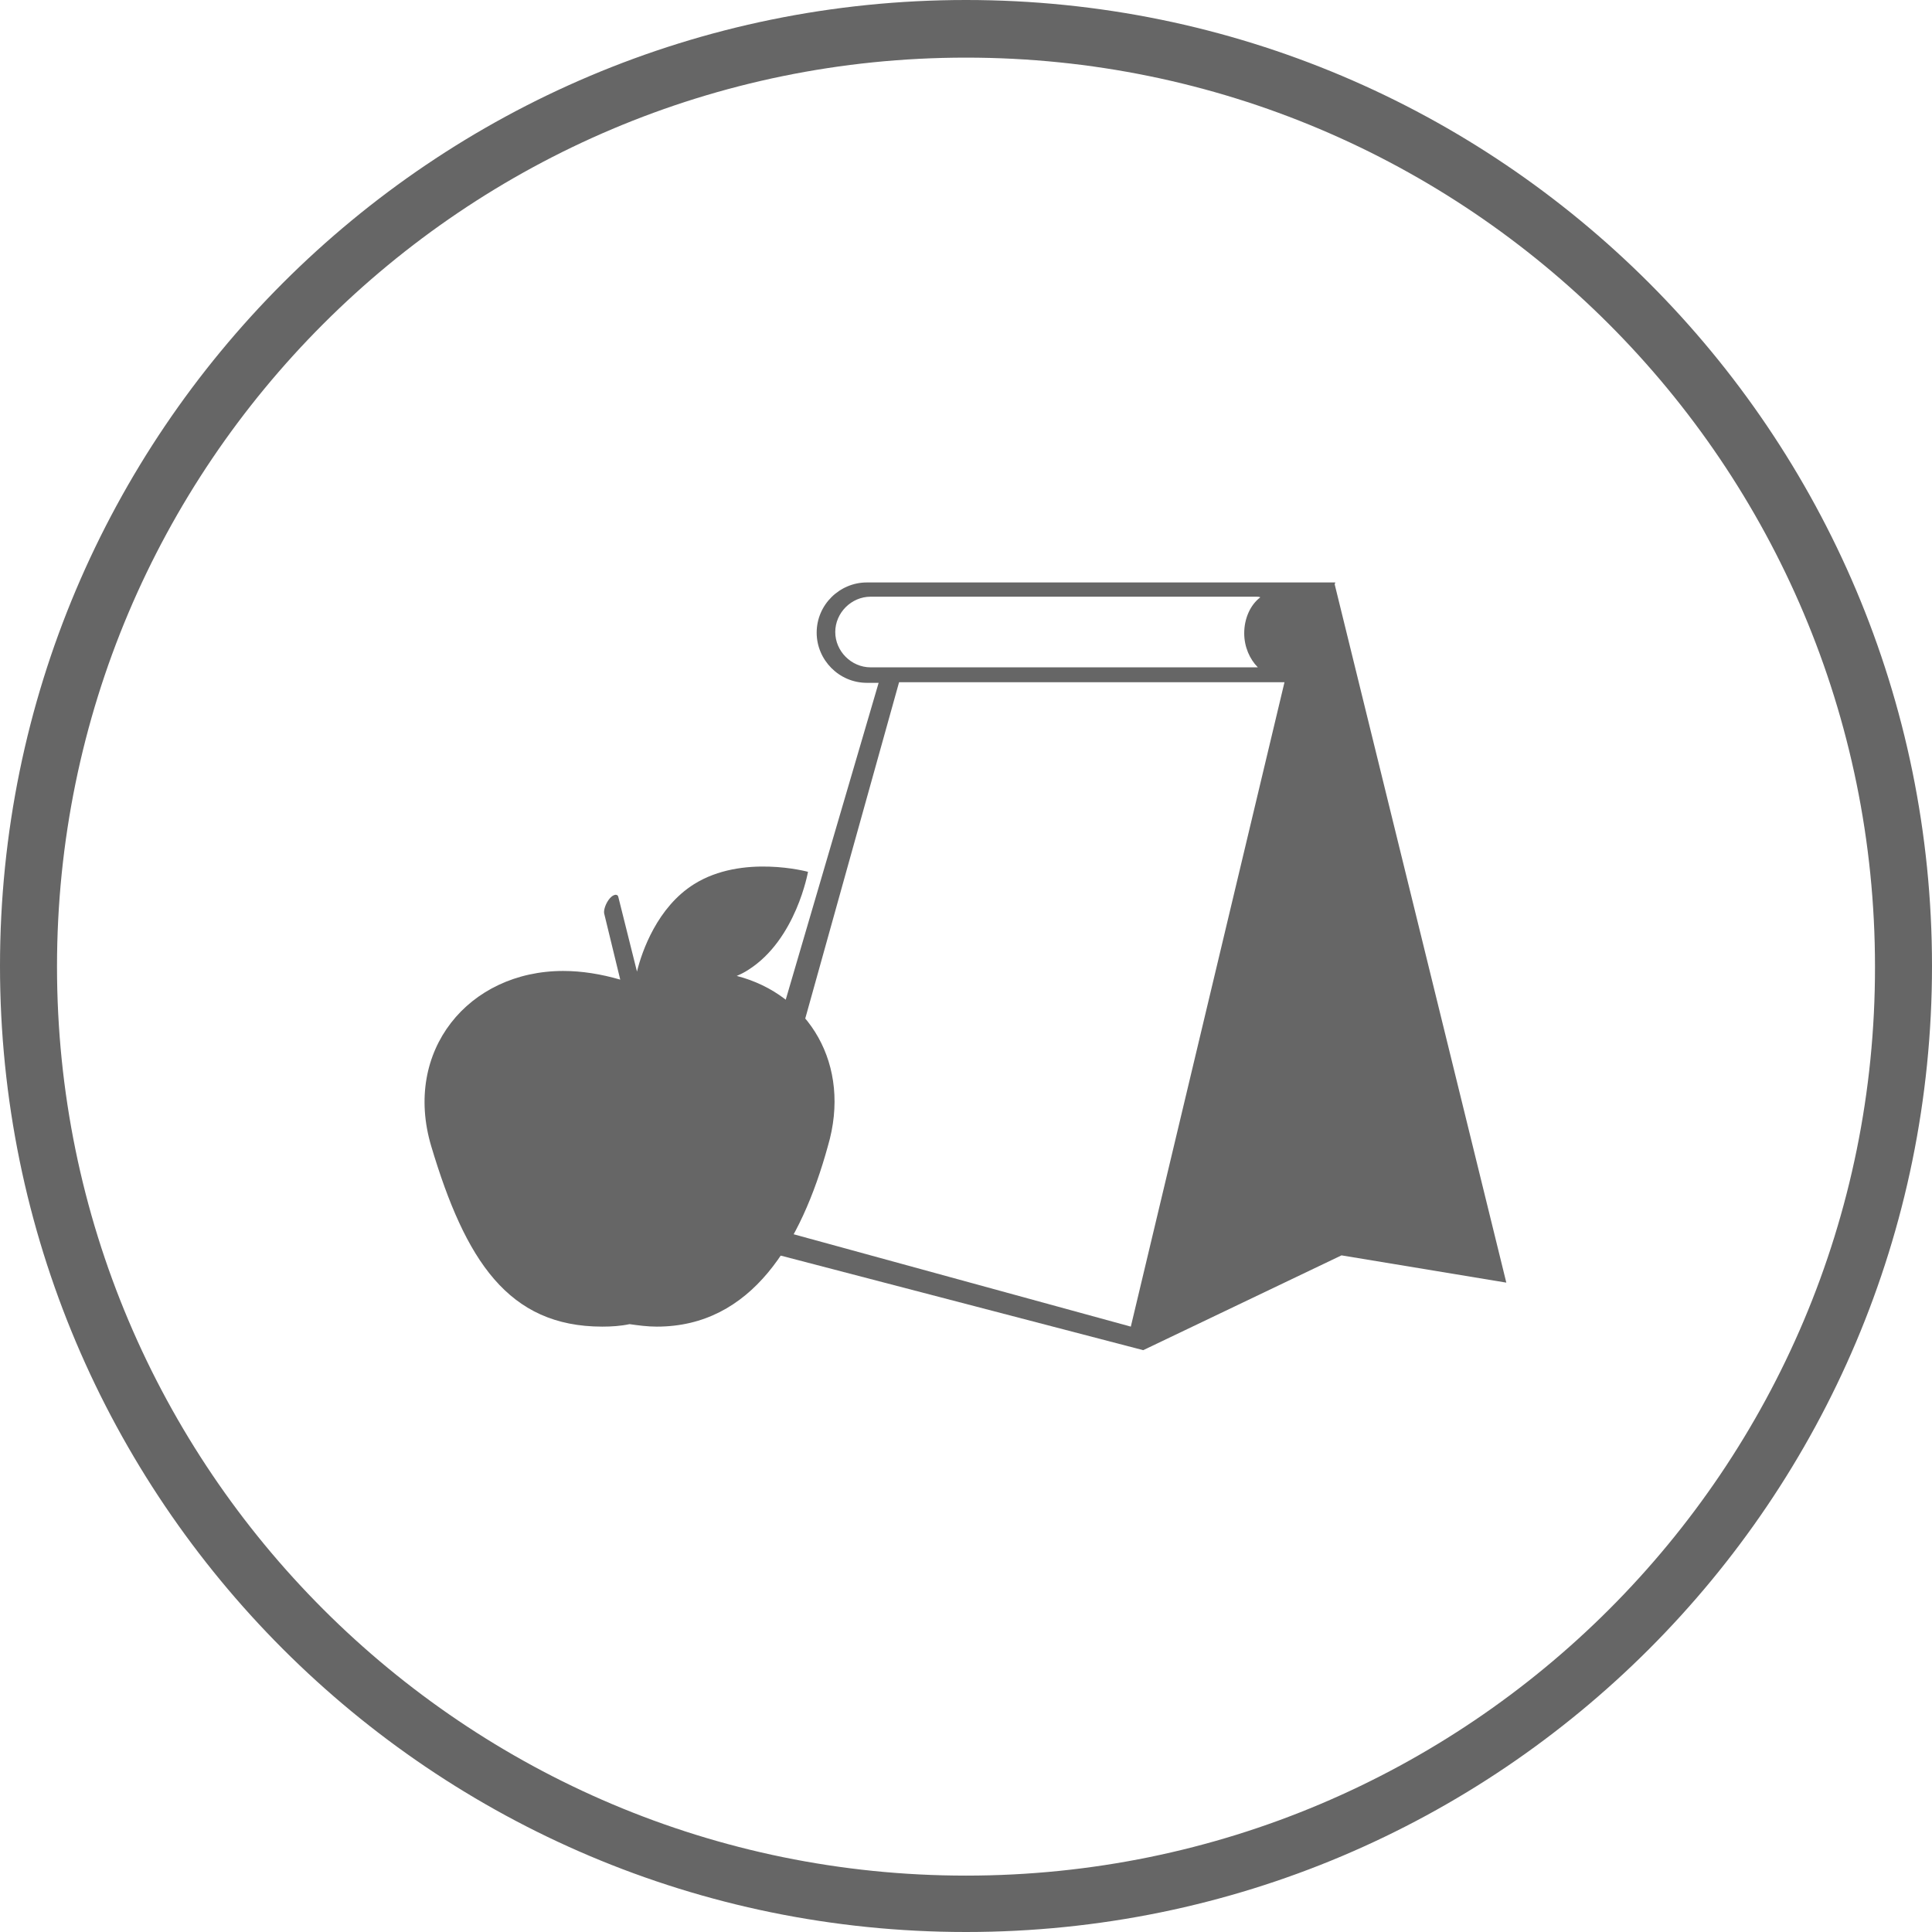 <?xml version="1.0" encoding="utf-8"?>
<!-- Generator: Adobe Illustrator 19.1.0, SVG Export Plug-In . SVG Version: 6.00 Build 0)  -->
<svg version="1.1" id="Layer_1" xmlns="http://www.w3.org/2000/svg" xmlns:xlink="http://www.w3.org/1999/xlink" x="0px" y="0px"
	 viewBox="-323 125.2 311.8 311.8" style="enable-background:new -323 125.2 311.8 311.8;" xml:space="preserve">
<style type="text/css">
	.st0{opacity:0.6;}
</style>
<g id="student_lunch" class="st0">
	<path d="M-167.1,125.2c-86.1,0-155.9,69.8-155.9,155.9S-253.2,437-167.1,437s155.9-69.8,155.9-155.9S-81,125.2-167.1,125.2z
		 M-167.1,427.9c-81,0-146.7-65.7-146.7-146.7s65.7-146.7,146.7-146.7s146.7,65.7,146.7,146.7C-20.3,362.2-86,427.9-167.1,427.9z"/>
	<path d="M-107.6,219.5l0.1-0.3h-8.1h-60.9h-6.6c-4.4,0-8.1,3.6-8.1,8.1c0,4.4,3.6,8.1,8.1,8.1h1.9l-26.3,89.7l69,18l32-15.3
		l26.6,4.4L-107.6,219.5z M-182.5,232.9c-3.1,0-5.7-2.6-5.7-5.7s2.6-5.7,5.7-5.7h5.4h56.9c0.2,0,0.4,0,0.6,0.1
		c-1.6,1.2-2.6,3.4-2.6,5.8c0,2.2,0.9,4.2,2.2,5.5c-0.1,0-0.1,0-0.2,0h-57h-3.2C-180.4,232.9-182.5,232.9-182.5,232.9z
		 M-140.5,339.3l-61.7-16.9l24.3-87.1h62.2L-140.5,339.3z"/>
	<path d="M-204.1,282.7c0.7-0.3,1.3-0.6,1.9-1c7.7-4.9,9.6-15.8,9.6-15.8s-10.6-2.9-18.4,2c-5.9,3.7-8.4,10.8-9.2,14.1l-3-12
		c-0.1-0.6-0.8-0.5-1.4,0.2s-1,1.8-0.9,2.4l2.6,10.7c-3.1-0.9-6.2-1.4-9.2-1.4c-15.3,0-25.9,12.9-21.3,28.3
		c5.5,18.4,12.4,29.1,27.6,29.1c1.5,0,3-0.1,4.4-0.4c1.4,0.2,2.9,0.4,4.4,0.4c15.3,0,23.3-13.5,27.6-29.1
		C-185.5,297-192.5,285.7-204.1,282.7z"/>
</g>
</svg>
